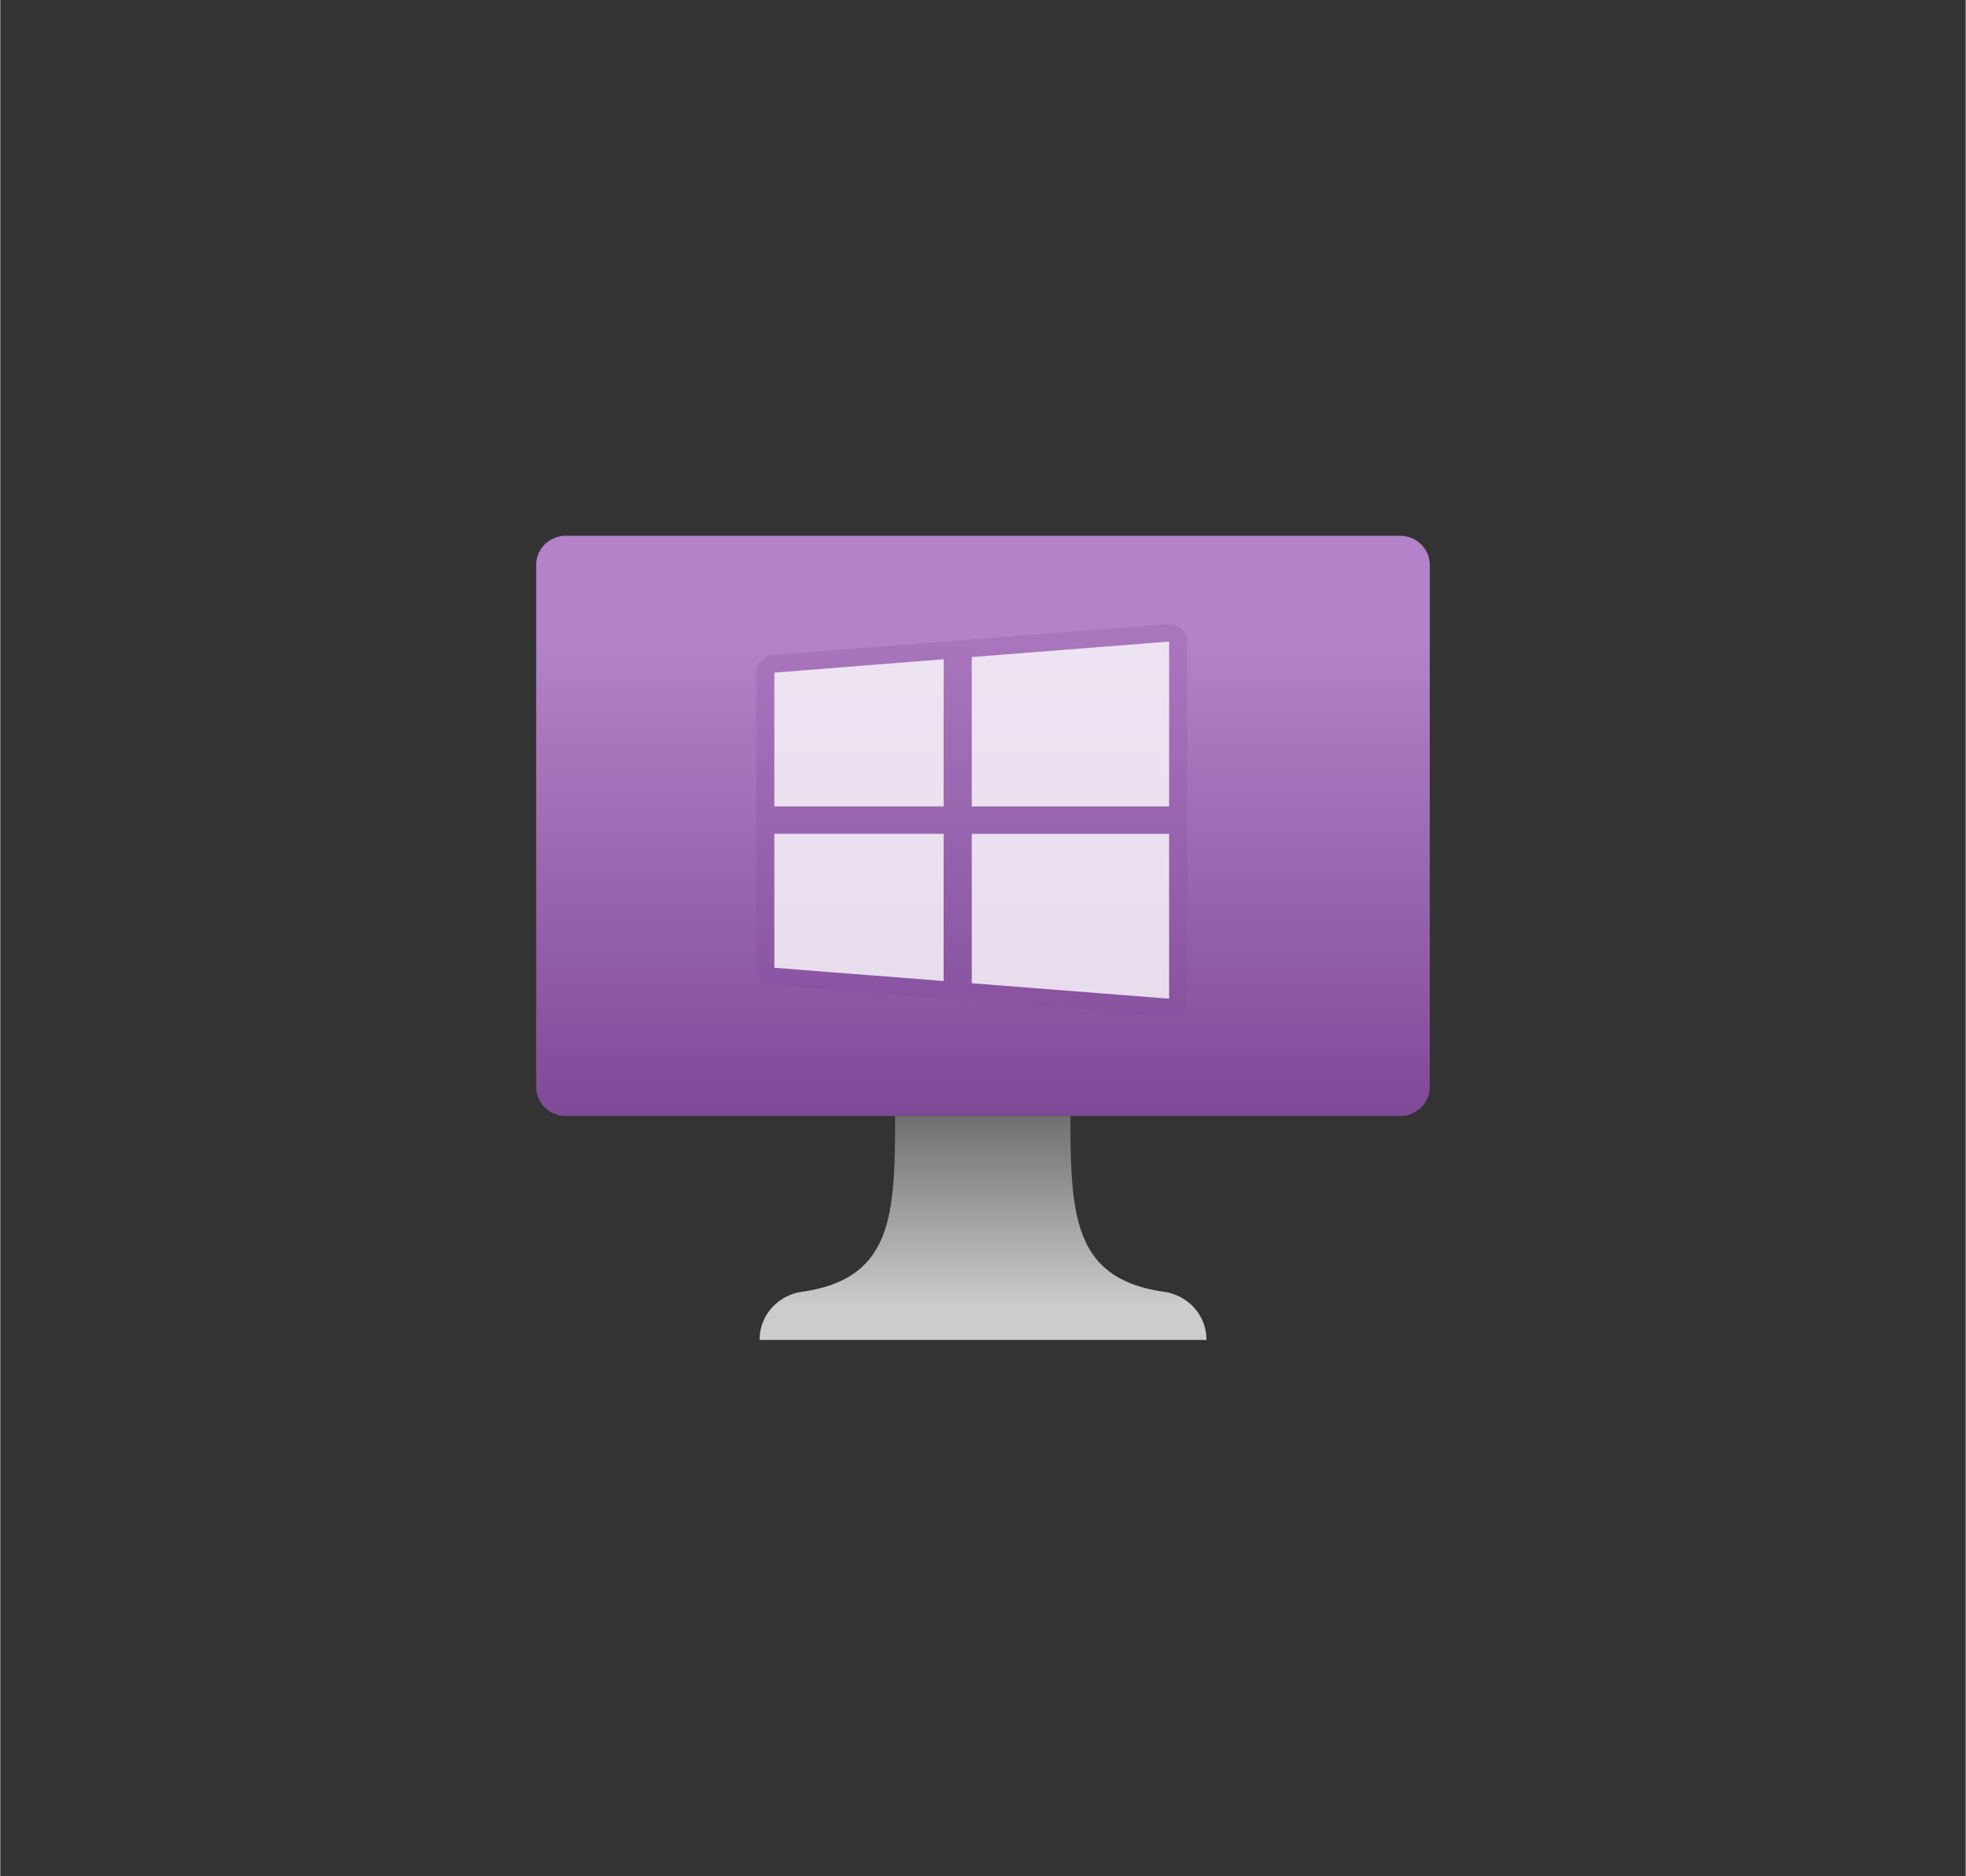 <?xml version="1.0" encoding="UTF-8" standalone="no"?>
<!DOCTYPE svg PUBLIC "-//W3C//DTD SVG 1.1//EN" "http://www.w3.org/Graphics/SVG/1.1/DTD/svg11.dtd">
<!-- Generated by Microsoft Visio, SVG Export Virtual Machine Non-Azure Windows.svg Page-1 -->
<svg xmlns="http://www.w3.org/2000/svg" xmlns:xlink="http://www.w3.org/1999/xlink" xmlns:ev="http://www.w3.org/2001/xml-events"
		width="1.732in" height="1.653in" viewBox="0 0 124.693 119.039" xml:space="preserve" color-interpolation-filters="sRGB"
		class="st5">
	<rect x="0" y="0" width="124.693" height="119.039" fill="#333333" stroke="none"/>
	<style type="text/css">
	<![CDATA[
		.st1 {fill:url(#grad0-6);stroke:none;stroke-linecap:butt;stroke-width:34}
		.st2 {fill:url(#grad0-10);stroke:none;stroke-linecap:butt;stroke-width:34}
		.st3 {fill:#804998;fill-opacity:0.2;stroke:none;stroke-linecap:butt;stroke-width:13.79}
		.st4 {fill:#ffffff;fill-opacity:0.8;stroke:none;stroke-linecap:butt;stroke-width:13.79}
		.st5 {fill:none;fill-rule:evenodd;font-size:12px;overflow:visible;stroke-linecap:square;stroke-miterlimit:3}
	]]>
	</style>

	<defs id="Patterns_And_Gradients">
		<linearGradient id="grad0-6" x1="0" y1="0" x2="1" y2="0" gradientTransform="rotate(-90 0.5 0.5)">
			<stop offset="0" stop-color="#804998" stop-opacity="1"/>
			<stop offset="0.82" stop-color="#b482c8" stop-opacity="1"/>
		</linearGradient>
		<linearGradient id="grad0-10" x1="0" y1="0" x2="1" y2="0" gradientTransform="rotate(-90 0.5 0.5)">
			<stop offset="0.15" stop-color="#cccccc" stop-opacity="1"/>
			<stop offset="1" stop-color="#707070" stop-opacity="1"/>
		</linearGradient>
	</defs>
	<g>
		<title>Page-1</title>
		<g id="group8354-1" transform="translate(34,-34.016)">
			<title>Virtual Machine Non-Azure Windows.8354</title>
			<g id="group8355-2">
				<title>g16</title>
				<g id="shape8356-3" transform="translate(0,-14.206)">
					<title>rect2</title>
					<path d="M0 117.2 A1.89 1.841 -180 0 0 1.89 119.04 L54.8 119.04 A1.89 1.841 -180 0 0 56.69 117.2 L56.69
								 84.06 A1.89 1.841 -180 0 0 54.8 82.22 L1.89 82.22 A1.89 1.841 -180 0 0 0 84.06 L0 117.2
								 Z" class="st1"/>
				</g>
				<g id="shape8357-7" transform="translate(14.173,0)">
					<title>path14</title>
					<path d="M25.54 115.97 C19.94 115.11 19.72 111.18 19.72 104.83 L8.6 104.83 C8.6 111.18 8.41 115.11 2.8 115.97
								 A3.15 3.068 -180 0 0 0 119.04 L28.35 119.04 A3.15 3.068 -180 0 0 25.54 115.97 Z"
							class="st2"/>
				</g>
				<g id="shape8358-11" transform="translate(13.964,-20.537)">
					<title>path10</title>
					<path d="M26.1 119.04 L1.05 117.07 C0.46 117.02 0 116.54 0 115.96 L0 97.23 C0 96.65 0.46 96.16 1.05 96.12 C1.05
								 96.12 26.11 94.15 26.11 94.15 C26.83 94.15 27.34 94.65 27.34 95.26 L27.34 117.92 C27.34 118.22 27.22
								 118.5 27 118.72 C26.79 118.92 26.5 119.04 26.2 119.04 L26.1 119.04 Z" class="st3"/>
				</g>
				<g id="shape8359-13" transform="translate(27.634,-33.852)">
					<title>polygon12</title>
					<path d="M0 119.04 L12.52 119.04 L12.52 108.58 L0 109.56 L0 119.04 Z" class="st4"/>
				</g>
				<g id="shape8360-15" transform="translate(15.109,-33.852)">
					<title>polygon14</title>
					<path d="M0 119.04 L10.74 119.04 L10.74 109.7 L0 110.55 L0 119.04 Z" class="st4"/>
				</g>
				<g id="shape8361-17" transform="translate(27.634,-21.653)">
					<title>polygon16</title>
					<path d="M0 108.58 L12.52 108.58 L12.52 119.04 L0 118.06 L0 108.58 Z" class="st4"/>
				</g>
				<g id="shape8362-19" transform="translate(15.109,-22.775)">
					<title>polygon18</title>
					<path d="M0 109.7 L10.74 109.7 L10.74 119.04 L0 118.2 L0 109.7 Z" class="st4"/>
				</g>
			</g>
		</g>
	</g>
</svg>
